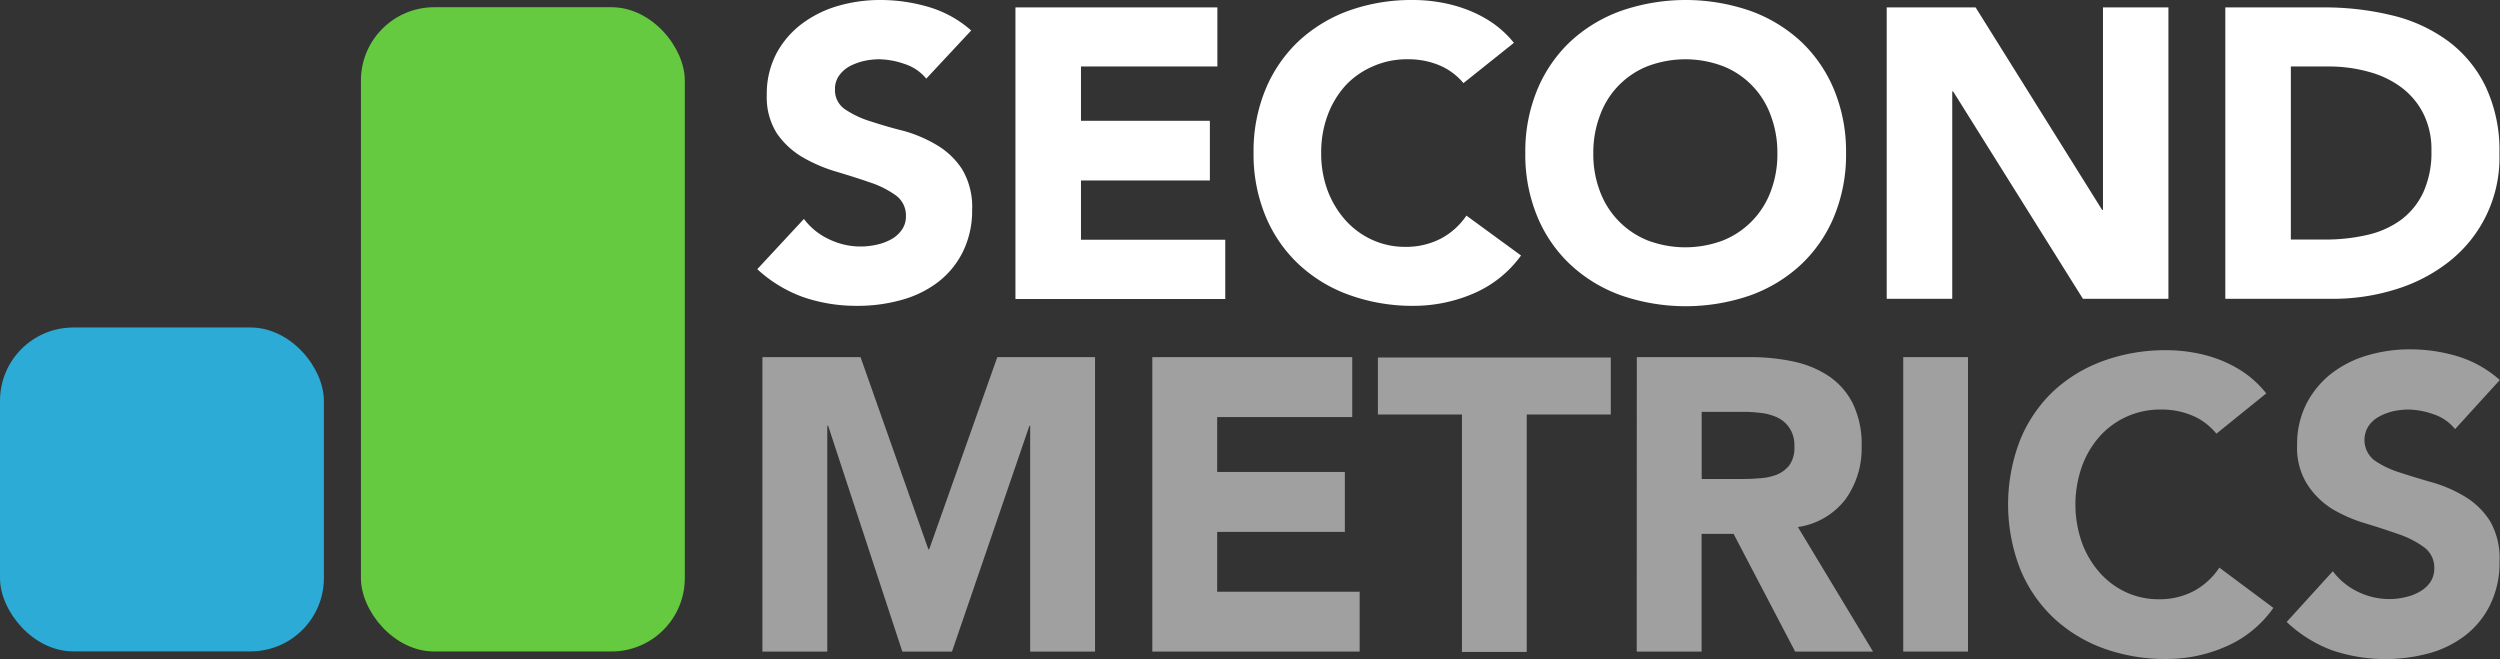 <svg xmlns="http://www.w3.org/2000/svg" viewBox="0 0 263.21 69.38"><rect x="0" y="0" width="263.21" height="69.38" fill="#333333" stroke="none"/><defs><style>.cls-1{fill:#fff;}.cls-2{fill:#a0a0a0;}.cls-3{fill:#65ca40;}.cls-4{fill:#2cabd6;}</style></defs><title>Asset 3</title><g id="Layer_2" data-name="Layer 2"><g id="Layer_1-2" data-name="Layer 1"><path class="cls-1" d="M97.52,8.28a4.82,4.82,0,0,0-2.27-1.54,8.41,8.41,0,0,0-2.72-.5A7.66,7.66,0,0,0,91,6.41a6.38,6.38,0,0,0-1.5.54,3.34,3.34,0,0,0-1.15,1,2.39,2.39,0,0,0-.44,1.47A2.42,2.42,0,0,0,89,11.53a10.05,10.05,0,0,0,2.67,1.25c1.08.35,2.24.7,3.47,1a14.29,14.29,0,0,1,3.47,1.48,8.06,8.06,0,0,1,2.68,2.55,7.74,7.74,0,0,1,1.06,4.29,9.77,9.77,0,0,1-1,4.46,9.13,9.13,0,0,1-2.63,3.17,11.21,11.21,0,0,1-3.85,1.86,17,17,0,0,1-4.62.61,17.27,17.27,0,0,1-5.66-.91,14.21,14.21,0,0,1-4.86-2.95l4.91-5.29a6.94,6.94,0,0,0,2.67,2.15,7.58,7.58,0,0,0,5,.56,5.72,5.72,0,0,0,1.55-.58,3.31,3.31,0,0,0,1.1-1,2.44,2.44,0,0,0,.42-1.43,2.59,2.59,0,0,0-1.08-2.19,10,10,0,0,0-2.72-1.36c-1.09-.38-2.27-.75-3.54-1.13a16.12,16.12,0,0,1-3.53-1.51,8.51,8.51,0,0,1-2.72-2.52A7.09,7.09,0,0,1,80.73,10a9.14,9.14,0,0,1,1-4.34,9.51,9.51,0,0,1,2.65-3.12A11.81,11.81,0,0,1,88.2.63,15.86,15.86,0,0,1,92.66,0a17.93,17.93,0,0,1,5.13.74,11.75,11.75,0,0,1,4.46,2.47Z"/><path class="cls-1" d="M106.91.78h21.26V7H113.81v5.72h13.57V19H113.81v6.24H129v6.24H106.91Z"/><path class="cls-1" d="M154.08,8.75a6.7,6.7,0,0,0-2.5-1.86,8.45,8.45,0,0,0-3.42-.65,8.75,8.75,0,0,0-3.6.74,8.56,8.56,0,0,0-2.88,2,9.68,9.68,0,0,0-1.9,3.15,11.2,11.2,0,0,0-.68,3.94,11.16,11.16,0,0,0,.68,4,10,10,0,0,0,1.88,3.12,8.52,8.52,0,0,0,2.81,2.06,8.25,8.25,0,0,0,3.47.74,7.93,7.93,0,0,0,3.76-.87,7.43,7.43,0,0,0,2.69-2.42l5.75,4.2a12,12,0,0,1-5,4,16,16,0,0,1-6.28,1.3,19.65,19.65,0,0,1-6.76-1.13,15.39,15.39,0,0,1-5.35-3.23,14.58,14.58,0,0,1-3.51-5.09,17,17,0,0,1-1.26-6.67,17,17,0,0,1,1.26-6.67,14.71,14.71,0,0,1,3.51-5.1,15.52,15.52,0,0,1,5.35-3.22A19.65,19.65,0,0,1,148.82,0a16.61,16.61,0,0,1,2.76.24,14.8,14.8,0,0,1,2.83.76,12.85,12.85,0,0,1,2.68,1.38,10.75,10.75,0,0,1,2.3,2.13Z"/><path class="cls-1" d="M160.59,16.12a17,17,0,0,1,1.26-6.67,14.71,14.71,0,0,1,3.51-5.1,15.62,15.62,0,0,1,5.35-3.22,20.82,20.82,0,0,1,13.53,0,15.62,15.62,0,0,1,5.35,3.22,14.71,14.71,0,0,1,3.51,5.1,17,17,0,0,1,1.26,6.67,17,17,0,0,1-1.26,6.67,14.58,14.58,0,0,1-3.51,5.09,15.48,15.48,0,0,1-5.35,3.23,20.82,20.82,0,0,1-13.53,0,15.48,15.48,0,0,1-5.35-3.23,14.58,14.58,0,0,1-3.51-5.09A17,17,0,0,1,160.59,16.12Zm7.16,0a10.94,10.94,0,0,0,.69,4,8.88,8.88,0,0,0,5,5.18,11.21,11.21,0,0,0,8,0,8.88,8.88,0,0,0,5-5.18,10.94,10.94,0,0,0,.69-4,11,11,0,0,0-.69-3.94,8.76,8.76,0,0,0-5-5.2,11.21,11.21,0,0,0-8,0,8.76,8.76,0,0,0-5,5.2A11,11,0,0,0,167.75,16.12Z"/><path class="cls-1" d="M198.64.78H208L221.32,22.1h.09V.78h6.89V31.46h-9L205.63,9.62h-.09V31.46h-6.9Z"/><path class="cls-1" d="M234.29.78h10.34a30,30,0,0,1,7.14.82,16.43,16.43,0,0,1,5.9,2.67,13,13,0,0,1,4,4.79,15.72,15.72,0,0,1,1.48,7.15,13.89,13.89,0,0,1-5.3,11.33,17.22,17.22,0,0,1-5.61,2.92,22.1,22.1,0,0,1-6.68,1H234.29Zm6.9,24.44h3.58a19.5,19.5,0,0,0,4.44-.48,9.63,9.63,0,0,0,3.56-1.58,7.58,7.58,0,0,0,2.36-2.9,10.07,10.07,0,0,0,.86-4.4,8.36,8.36,0,0,0-.86-3.92,7.85,7.85,0,0,0-2.32-2.75,10,10,0,0,0-3.43-1.63A15.48,15.48,0,0,0,245.25,7h-4.06Z"/><path class="cls-2" d="M80.27,37.6H90.6l7.14,20.23h.09L105,37.6h10.29v31h-6.83V44.83h-.08L100.23,68.6H95L87.19,44.83H87.1V68.6H80.27Z"/><path class="cls-2" d="M121.32,37.6h21.05v6.31H128.15v5.78h13.44V56H128.15v6.3h15V68.6H121.32Z"/><path class="cls-2" d="M153.92,43.64h-8.85v-6h24.52v6h-8.85v25h-6.82Z"/><path class="cls-2" d="M172.33,37.6h12a21.53,21.53,0,0,1,4.48.46,10.68,10.68,0,0,1,3.73,1.54,7.54,7.54,0,0,1,2.53,2.88A9.81,9.81,0,0,1,196,47a9.12,9.12,0,0,1-1.71,5.58,7.7,7.7,0,0,1-5,2.91L197.2,68.6H189l-6.48-12.39h-3.37V68.6h-6.83Zm6.83,12.83h4c.61,0,1.26,0,1.95-.07A6,6,0,0,0,187,50a3.27,3.27,0,0,0,1.38-1,3.16,3.16,0,0,0,.54-2,3.27,3.27,0,0,0-.48-1.88A3.13,3.13,0,0,0,187.22,44a5.52,5.52,0,0,0-1.71-.51,15.24,15.24,0,0,0-1.88-.13h-4.47Z"/><path class="cls-2" d="M200.38,37.6h6.82v31h-6.82Z"/><path class="cls-2" d="M233.35,45.66a6.54,6.54,0,0,0-2.47-1.88,8.22,8.22,0,0,0-3.4-.66,8.48,8.48,0,0,0-6.41,2.82,9.67,9.67,0,0,0-1.88,3.18,12.08,12.08,0,0,0,0,8,9.87,9.87,0,0,0,1.86,3.15,8.46,8.46,0,0,0,2.78,2.08,8.14,8.14,0,0,0,3.44.74,7.74,7.74,0,0,0,3.72-.87,7.49,7.49,0,0,0,2.67-2.46L239.35,64a11.8,11.8,0,0,1-5,4.07,15.4,15.4,0,0,1-6.22,1.31,19.12,19.12,0,0,1-6.7-1.13A15.44,15.44,0,0,1,216.15,65a14.75,14.75,0,0,1-3.48-5.15,18.8,18.8,0,0,1,0-13.48,14.75,14.75,0,0,1,3.48-5.15A15.44,15.44,0,0,1,221.44,38a19.12,19.12,0,0,1,6.7-1.13,16.47,16.47,0,0,1,2.74.24,14.71,14.71,0,0,1,2.8.76,12.73,12.73,0,0,1,2.65,1.4,10.72,10.72,0,0,1,2.27,2.15Z"/><path class="cls-2" d="M258.48,45.18a4.86,4.86,0,0,0-2.25-1.56,8.24,8.24,0,0,0-2.69-.5,7.56,7.56,0,0,0-1.54.17,5.85,5.85,0,0,0-1.48.55,3.23,3.23,0,0,0-1.14,1,2.72,2.72,0,0,0,.61,3.63,9.76,9.76,0,0,0,2.65,1.27c1.06.35,2.21.7,3.44,1.05a14.2,14.2,0,0,1,3.43,1.49,8.06,8.06,0,0,1,2.65,2.58,7.88,7.88,0,0,1,1,4.33,10,10,0,0,1-1,4.51,9.08,9.08,0,0,1-2.61,3.2,11,11,0,0,1-3.81,1.88,17.57,17.57,0,0,1-10.17-.3,14.14,14.14,0,0,1-4.82-3l4.86-5.34a7.19,7.19,0,0,0,2.65,2.17,7.55,7.55,0,0,0,3.3.76,7,7,0,0,0,1.69-.2,5.19,5.19,0,0,0,1.53-.59,3.31,3.31,0,0,0,1.1-1,2.57,2.57,0,0,0,.41-1.45,2.64,2.64,0,0,0-1.07-2.21,10,10,0,0,0-2.69-1.38c-1.08-.38-2.25-.76-3.5-1.14a15.36,15.36,0,0,1-3.51-1.53A8.47,8.47,0,0,1,242.92,51a7.21,7.21,0,0,1-1.07-4.16,9.35,9.35,0,0,1,1-4.37,9.62,9.62,0,0,1,2.63-3.16,11.45,11.45,0,0,1,3.79-1.9,15.59,15.59,0,0,1,4.42-.63,17.3,17.3,0,0,1,5.08.74,11.93,11.93,0,0,1,4.42,2.49Z"/><rect class="cls-3" x="38" y="0.76" width="34.1" height="67.83" rx="7.72" ry="7.72"/><rect class="cls-4" y="34.48" width="34.1" height="34.1" rx="7.72" ry="7.72"/></g></g></svg>